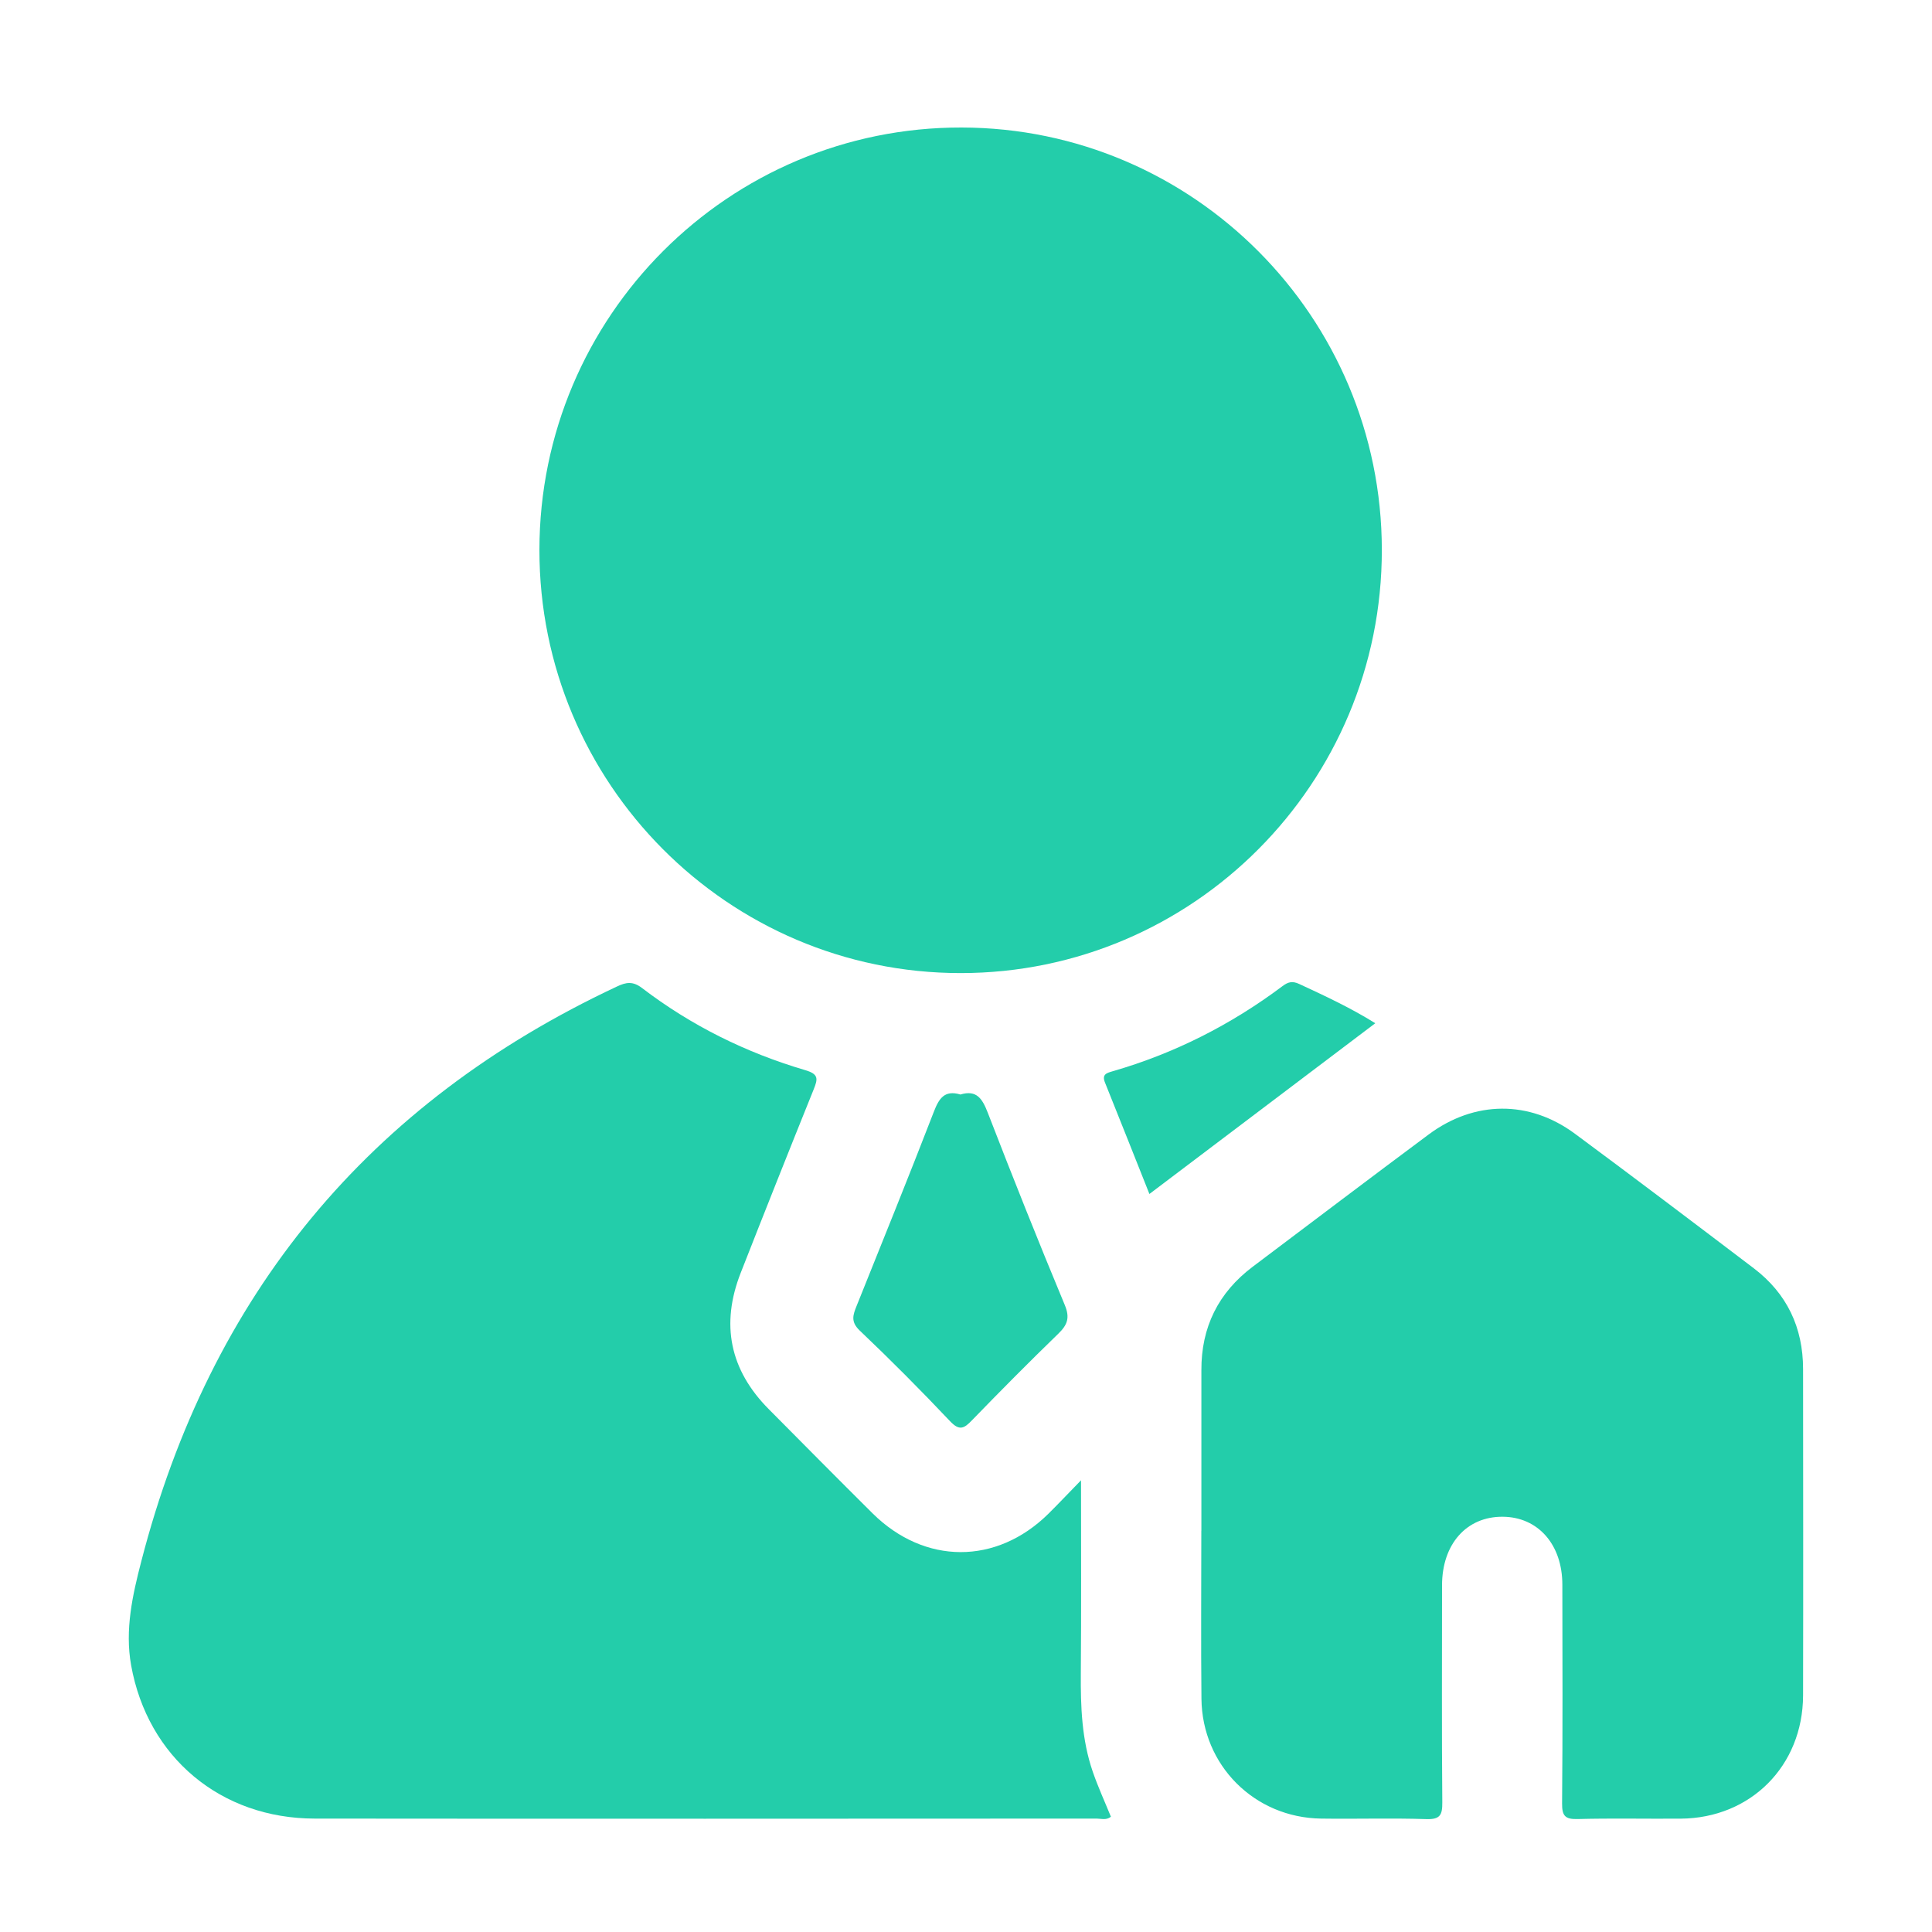 <svg width="30" height="30" viewBox="0 0 30 30" fill="none" xmlns="http://www.w3.org/2000/svg">
<path d="M14.917 15.11C11.306 15.11 8.373 12.164 8.376 8.537C8.379 4.912 11.316 1.973 14.931 1.98C18.531 1.986 21.454 4.922 21.457 8.537C21.461 12.164 18.529 15.11 14.916 15.11H14.917Z" fill="#23CDAA"/>
<path d="M16.786 22.985C16.786 24.034 16.791 25.006 16.783 25.979C16.779 26.499 16.797 27.014 16.968 27.51C17.049 27.746 17.154 27.974 17.25 28.21C17.18 28.268 17.1 28.239 17.029 28.239C12.982 28.241 8.935 28.243 4.888 28.239C3.427 28.238 2.292 27.287 2.036 25.858C1.937 25.306 2.058 24.768 2.195 24.24C3.264 20.107 5.72 17.128 9.579 15.319C9.72 15.252 9.825 15.232 9.968 15.341C10.732 15.925 11.583 16.346 12.503 16.617C12.716 16.679 12.7 16.754 12.634 16.918C12.252 17.865 11.875 18.813 11.502 19.764C11.188 20.564 11.332 21.273 11.939 21.883C12.475 22.423 13.009 22.963 13.549 23.499C14.357 24.299 15.472 24.302 16.279 23.506C16.431 23.356 16.578 23.199 16.786 22.986V22.985Z" fill="#23CDAA"/>
<path d="M18.655 23.77C18.655 22.939 18.656 22.11 18.655 21.279C18.652 20.608 18.918 20.072 19.453 19.669C20.362 18.985 21.27 18.296 22.183 17.617C22.895 17.087 23.747 17.08 24.456 17.605C25.387 18.294 26.31 18.993 27.233 19.694C27.747 20.085 27.998 20.613 27.998 21.26C27.999 22.95 28.002 24.639 27.998 26.328C27.994 27.421 27.184 28.232 26.099 28.24C25.564 28.244 25.029 28.232 24.494 28.246C24.301 28.251 24.255 28.194 24.256 28.005C24.266 26.872 24.262 25.74 24.26 24.607C24.26 23.983 23.883 23.556 23.335 23.552C22.773 23.547 22.392 23.976 22.392 24.617C22.392 25.74 22.386 26.863 22.396 27.986C22.398 28.182 22.363 28.254 22.148 28.247C21.604 28.229 21.059 28.247 20.514 28.239C19.48 28.225 18.666 27.413 18.656 26.377C18.647 25.508 18.654 24.639 18.654 23.769L18.655 23.77Z" fill="#23CDAA"/>
<path d="M14.912 16.996C15.167 16.918 15.255 17.063 15.34 17.283C15.726 18.281 16.122 19.275 16.533 20.262C16.617 20.462 16.575 20.572 16.434 20.709C15.979 21.15 15.532 21.601 15.091 22.056C14.97 22.182 14.898 22.222 14.753 22.069C14.298 21.588 13.83 21.117 13.35 20.661C13.206 20.524 13.245 20.419 13.301 20.279C13.703 19.277 14.109 18.277 14.498 17.27C14.579 17.059 14.663 16.922 14.912 16.995V16.996Z" fill="#23CDAA"/>
<path d="M21.355 15.889C20.18 16.777 19.024 17.651 17.848 18.54C17.622 17.973 17.393 17.392 17.159 16.812C17.107 16.684 17.18 16.663 17.272 16.636C18.234 16.359 19.113 15.913 19.914 15.313C20 15.248 20.067 15.229 20.174 15.279C20.57 15.463 20.966 15.646 21.356 15.889H21.355Z" fill="#23CDAA"/>
</svg>
